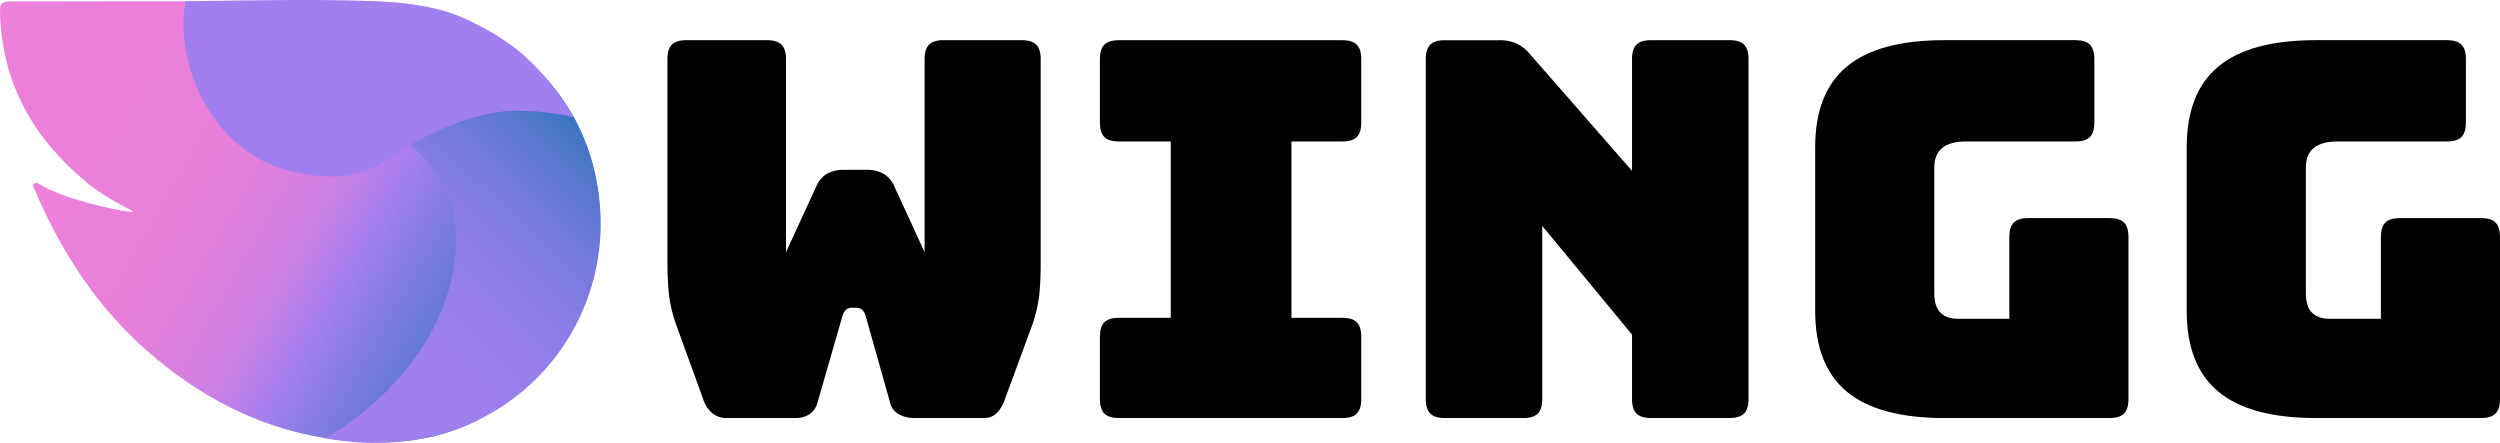 <svg xmlns="http://www.w3.org/2000/svg" xmlns:xlink="http://www.w3.org/1999/xlink" viewBox="0 0 1330.84 235.76"><defs><style>.cls-1{fill:url(#linear-gradient);}.cls-2{fill:url(#linear-gradient-2);}.cls-3{fill:url(#linear-gradient-3);}</style><linearGradient id="linear-gradient" x1="517.44" y1="393.32" x2="520.41" y2="391.55" gradientTransform="matrix(101.24, -1.59, -1.59, -101.24, -51760.12, 40647.77)" gradientUnits="userSpaceOnUse"><stop offset="0" stop-color="#ed80d9"/><stop offset="0.32" stop-color="#eb80da"/><stop offset="0.43" stop-color="#e480dc"/><stop offset="0.51" stop-color="#d980df"/><stop offset="0.58" stop-color="#c880e4"/><stop offset="0.63" stop-color="#b27fea"/><stop offset="0.66" stop-color="#a27fef"/><stop offset="0.76" stop-color="#787bdc"/><stop offset="0.86" stop-color="#5578cc"/><stop offset="0.95" stop-color="#3f76c3"/><stop offset="1" stop-color="#3775bf"/></linearGradient><linearGradient id="linear-gradient-2" x1="519.13" y1="385.99" x2="523.52" y2="390.39" gradientTransform="matrix(34.51, 0, 0, -34.51, -17748.53, 13545.25)" gradientUnits="userSpaceOnUse"><stop offset="0" stop-color="#a27fef"/><stop offset="0.3" stop-color="#9f7fee"/><stop offset="0.48" stop-color="#977eea"/><stop offset="0.63" stop-color="#897de4"/><stop offset="0.76" stop-color="#757bdb"/><stop offset="0.88" stop-color="#5b78cf"/><stop offset="0.99" stop-color="#3b75c1"/><stop offset="1" stop-color="#3775bf"/></linearGradient><linearGradient id="linear-gradient-3" x1="518.49" y1="388.16" x2="524.69" y2="388.16" gradientTransform="matrix(33.48, 0, 0, -33.48, -17263.2, 13044.08)" gradientUnits="userSpaceOnUse"><stop offset="0.12" stop-color="#a27fef"/><stop offset="0.82" stop-color="#a27fef"/><stop offset="0.88" stop-color="#a27fef"/></linearGradient></defs><g id="Layer_2" data-name="Layer 2"><g id="Layer_1-2" data-name="Layer 1"><g id="layer1"><g id="g243"><g id="g12"><g id="g14"><g id="g20"><g id="g22"><path id="path38" class="cls-1" d="M7.7.73C.42.73-.21,1.18.05,8.36h0C1.46,45.09,18.23,74,46,97h0c7.49,6.21,16,10.88,25,15.56h0c-2.41,1.13-35.62-6-48.8-13.79h0C21,98.07,19.53,96.51,18,98h0c-.94.92.12,2.17.57,3.21h0c14.43,33.92,34.2,64,62.54,88h0c35.6,30.21,76.15,46.89,123.41,46.25h0c22.2-.31,42.66-6.07,60.87-18.38h0c34.93-23.59,53.66-56.47,53.92-99.1h0c.21-32.41-11.88-60.09-34.46-82.69h0c-23.95-24-54-34.53-87.65-34.6h0Q157.91.64,118.61.64h0Q63.13.7,7.7.73"/></g></g></g></g><g id="g44"><g id="g46"><g id="g52"><g id="g54"><path id="path70" class="cls-2" d="M217.86,76.86S245,95.92,242.68,132.15h0c-4.32,66.72-69.6,101.11-69.6,101.11h0C282.76,253.36,351,148.44,305.48,62.42h0s-11.24-9.21-30.7-9.21h0c-14.69,0-34.11,5.27-56.92,23.65"/></g></g></g></g><g id="g72"><g id="g74"><g id="g80"><g id="g82"><path id="path98" class="cls-3" d="M98.84.71c-6.21,31.08,12.69,83.61,62.52,91.85h0c45.82,7.58,41.93-17,95.12-31.25h0c14-3.75,30.65-2.17,40.5-.59h0a81.5,81.5,0,0,1,8.53,1.73h0c-.38-.59-18.14-28.82-34.51-39h0C241.45,5,234.7,0,161.67,0h0c-17,0-37.55.26-62.83.71"/></g></g></g></g></g></g><path d="M502.27,21.39H543.9c3.53,0,6.09.8,7.68,2.38S554,27.92,554,31.45V139.84q0,8.94-.7,16.62a76.3,76.3,0,0,1-4.33,18l-14,38a20.11,20.11,0,0,1-4.05,7.12,9.18,9.18,0,0,1-7.13,2.93H486.63a16.81,16.81,0,0,1-8.1-1.95,9.47,9.47,0,0,1-4.75-6.43l-12.85-45.53a7.51,7.51,0,0,0-2.1-3.78,4.63,4.63,0,0,0-2.93-1h-2.52a4.65,4.65,0,0,0-2.93,1,7.51,7.51,0,0,0-2.1,3.78l-13.12,45.53a10.62,10.62,0,0,1-4.19,6.29,13.17,13.17,0,0,1-7.55,2.09H386.62a11.3,11.3,0,0,1-7.68-2.79,15.42,15.42,0,0,1-4.61-7.26l-14-38.56a76.23,76.23,0,0,1-4.33-18q-.7-7.68-.7-16.63V31.45c0-3.53.79-6.1,2.37-7.68s4.15-2.38,7.69-2.38h43c3.53,0,6.1.8,7.68,2.38s2.37,4.15,2.37,7.68V134.26l16.21-35.2a14,14,0,0,1,5.86-6.71,18.7,18.7,0,0,1,8.94-1.95h11.74a18.75,18.75,0,0,1,8.94,1.95A14.1,14.1,0,0,1,476,99.06l16.2,35.2V31.45c0-3.53.79-6.1,2.38-7.68S498.73,21.39,502.27,21.39Z"/><path d="M595.58,222.53c-3.54,0-6.11-.79-7.69-2.37s-2.37-4.14-2.37-7.68V179.23c0-3.53.79-6.1,2.37-7.68s4.15-2.37,7.69-2.37h27.65V75.31H595.58c-3.54,0-6.11-.79-7.69-2.37s-2.37-4.15-2.37-7.69V31.45c0-3.53.79-6.1,2.37-7.68s4.15-2.38,7.69-2.38h119c3.54,0,6.1.8,7.68,2.38s2.38,4.15,2.38,7.68v33.8c0,3.54-.8,6.11-2.38,7.69s-4.14,2.37-7.68,2.37h-27.1v93.87h27.1q5.31,0,7.68,2.37c1.58,1.58,2.38,4.15,2.38,7.68v33.25c0,3.54-.8,6.1-2.38,7.68s-4.14,2.37-7.68,2.37Z"/><path d="M811,222.53h-41.9c-3.54,0-6.11-.79-7.69-2.37S759,216,759,212.48v-181c0-3.53.79-6.1,2.37-7.68s4.15-2.38,7.69-2.38h29.05a22.24,22.24,0,0,1,9.08,1.68,21.8,21.8,0,0,1,7.4,5.87l54.2,62V31.45c0-3.53.79-6.1,2.37-7.68s4.14-2.38,7.68-2.38h41.91c3.53,0,6.1.8,7.68,2.38s2.37,4.15,2.37,7.68v181q0,5.31-2.37,7.68c-1.58,1.58-4.15,2.37-7.68,2.37H878.84q-5.31,0-7.68-2.37t-2.37-7.68V178.11L821,120.29v92.19c0,3.54-.8,6.1-2.38,7.68S814.49,222.53,811,222.53Z"/><path d="M1123,222.53h-88q-34.92,0-51.82-14t-16.9-43V78.38q0-29,16.9-43t51.82-14h69.84c3.54,0,6.1.8,7.68,2.38s2.38,4.15,2.38,7.68v33.8c0,3.54-.8,6.11-2.38,7.69s-4.14,2.37-7.68,2.37h-58.11q-8.65,0-12.85,3.49t-4.19,10.48v66.77q0,7,3.22,10.33t9.63,3.35h27.1V126.15q0-5.3,2.38-7.68t7.68-2.37H1123c3.53,0,6.1.79,7.68,2.37s2.38,4.15,2.38,7.68v86.33c0,3.54-.8,6.1-2.38,7.68S1126.53,222.53,1123,222.53Z"/><path d="M1320.78,222.53h-88q-34.92,0-51.82-14t-16.9-43V78.38q0-29,16.9-43t51.82-14h69.84c3.54,0,6.1.8,7.69,2.38s2.37,4.15,2.37,7.68v33.8c0,3.54-.79,6.11-2.37,7.69s-4.15,2.37-7.69,2.37h-58.1q-8.67,0-12.85,3.49t-4.19,10.48v66.77q0,7,3.21,10.33t9.64,3.35h27.1V126.15q0-5.3,2.37-7.68t7.68-2.37h43.3q5.31,0,7.69,2.37t2.37,7.68v86.33q0,5.31-2.37,7.68T1320.78,222.53Z"/></g></g></svg>